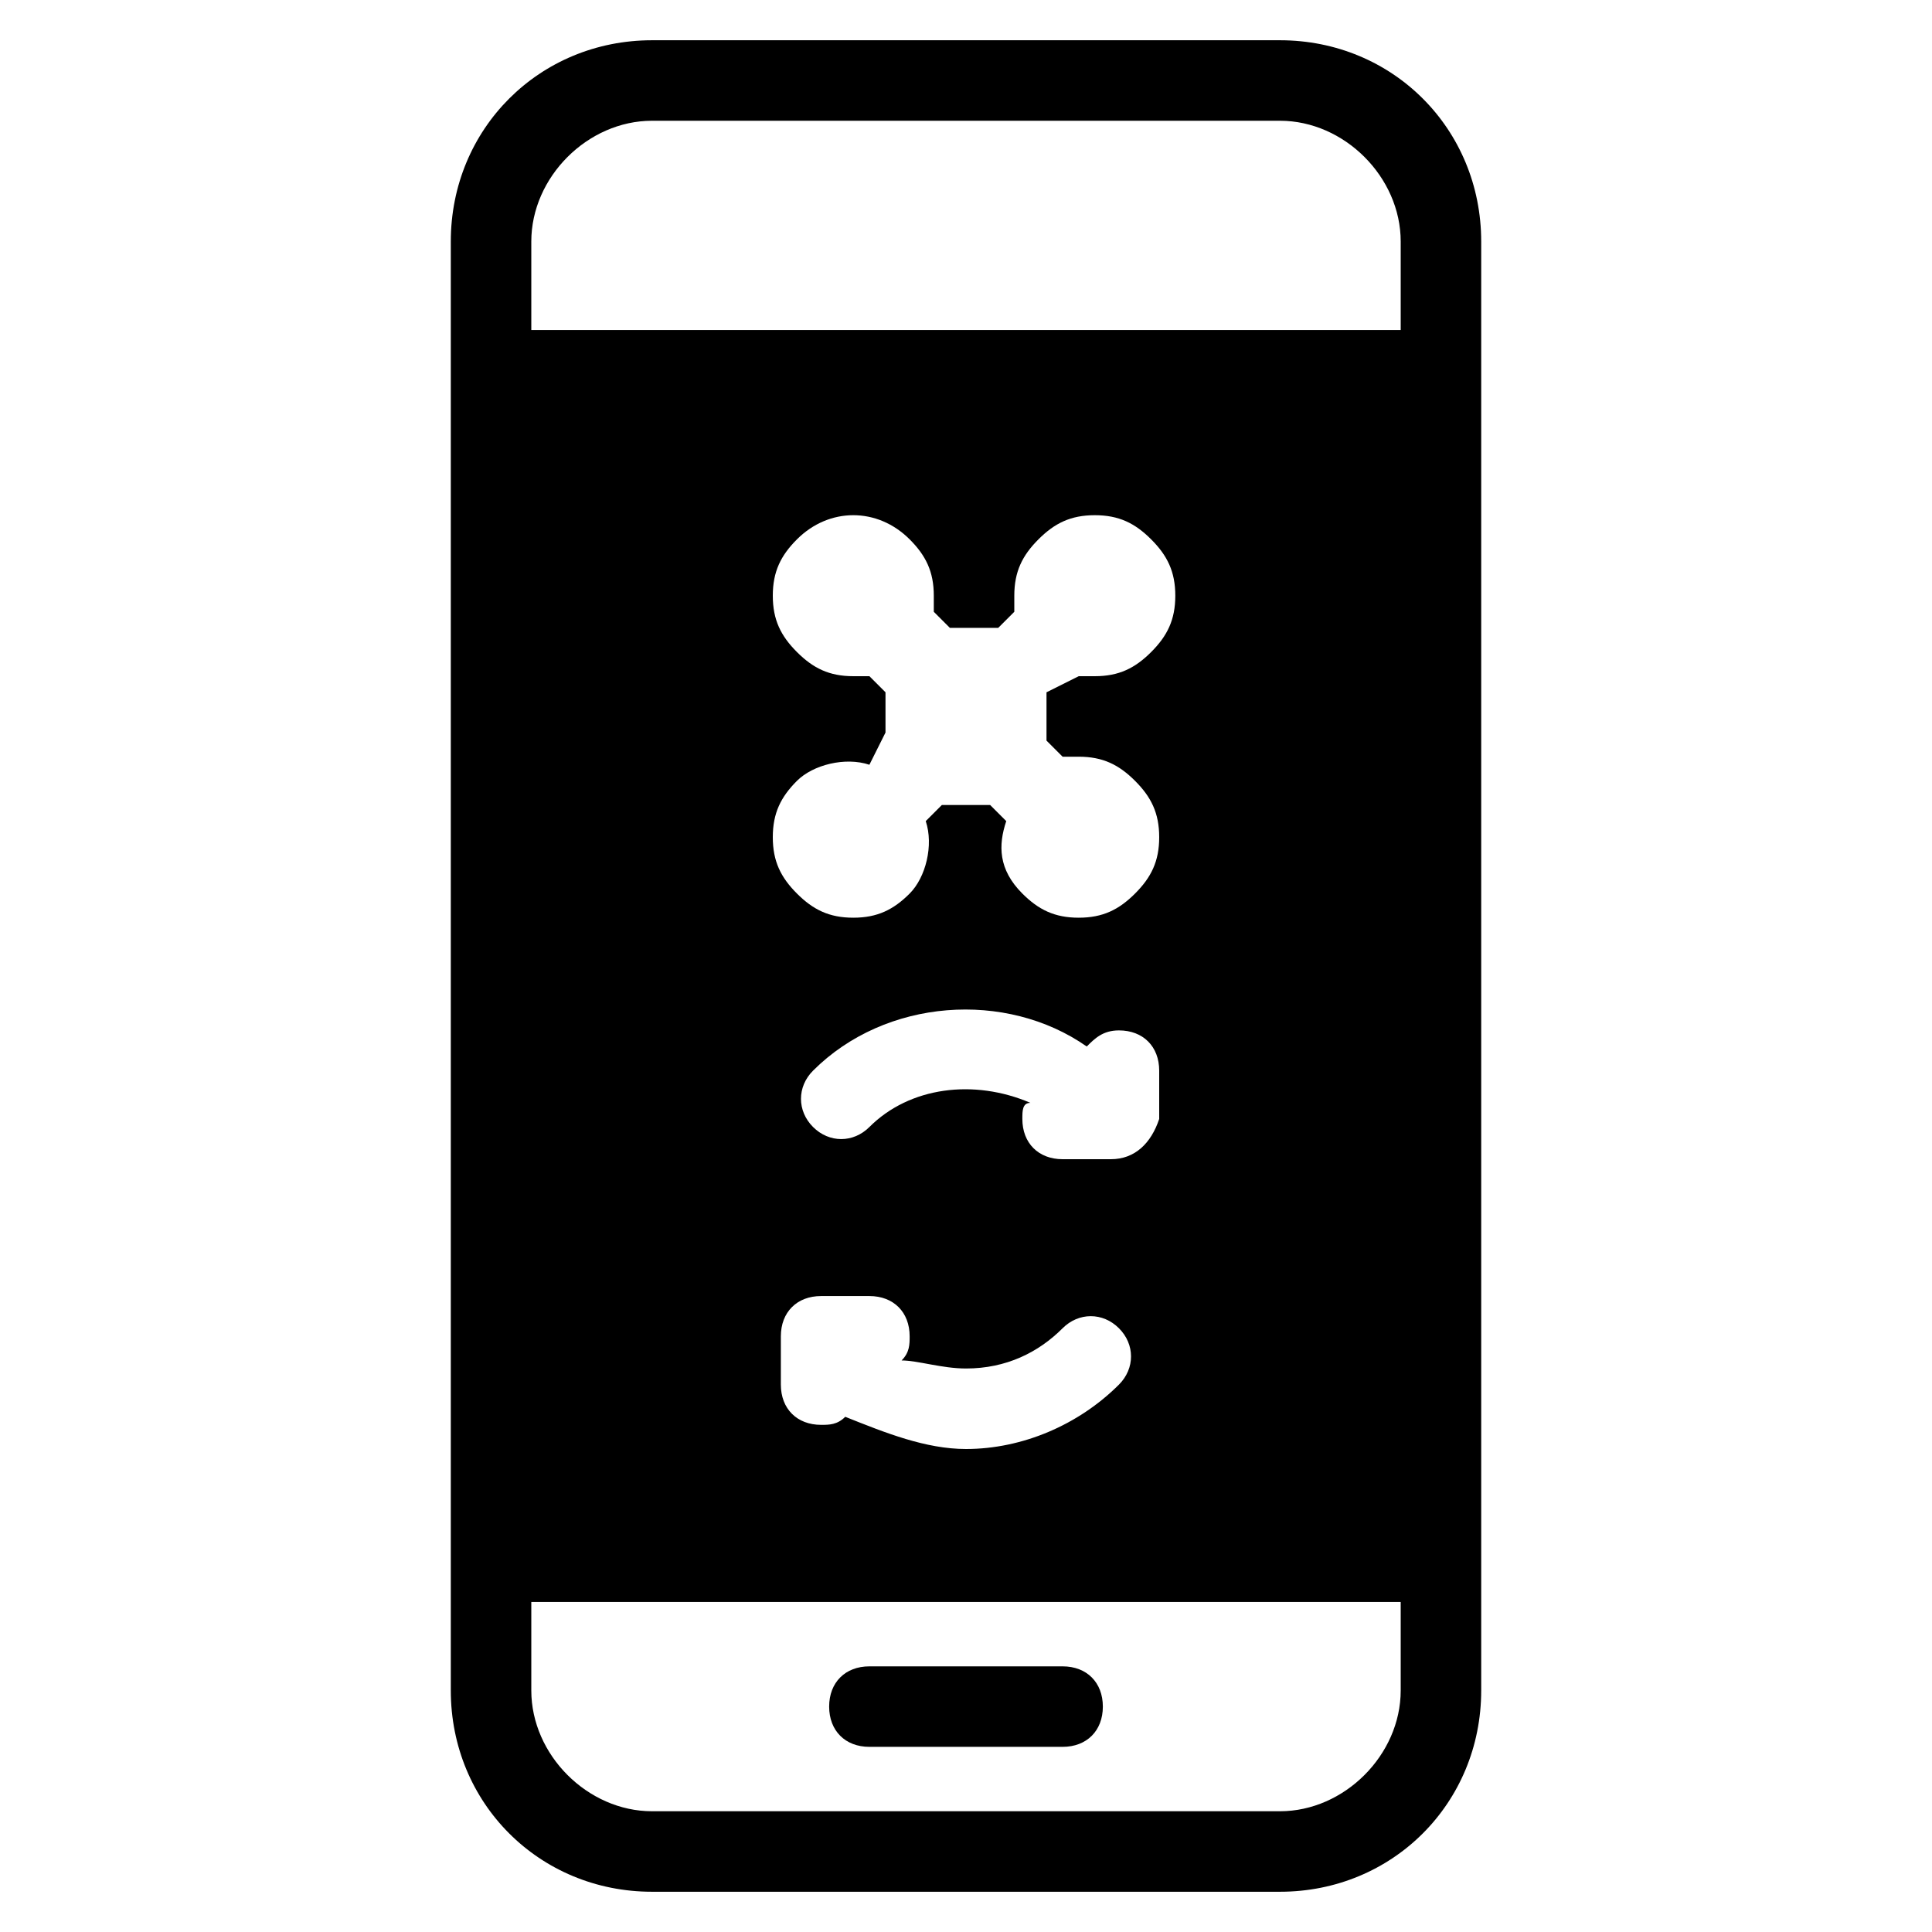<?xml version="1.0" encoding="utf-8"?>
<!-- Generator: Adobe Illustrator 21.0.0, SVG Export Plug-In . SVG Version: 6.00 Build 0)  -->
<svg version="1.1" id="Layer_1" xmlns="http://www.w3.org/2000/svg" xmlns:xlink="http://www.w3.org/1999/xlink" x="0px" y="0px"
	 viewBox="0 0 24 24" style="enable-background:new 0 0 24 24;" xml:space="preserve">
<g>
	<path d="M10.8,21.7h2.4c0.3,0,0.5-0.2,0.5-0.5c0-0.3-0.2-0.5-0.5-0.5h-2.4c-0.3,0-0.5,0.2-0.5,0.5C10.3,21.5,10.5,21.7,10.8,21.7z"
		/>
	<path d="M15.9,0.5H8.1C6.7,0.5,5.6,1.6,5.6,3V21c0,1.4,1.1,2.5,2.5,2.5h7.8c1.4,0,2.5-1.1,2.5-2.5V3C18.4,1.6,17.3,0.5,15.9,0.5z
		 M17.4,21c0,0.8-0.7,1.5-1.5,1.5H8.1c-0.8,0-1.5-0.7-1.5-1.5v-1.1h10.8V21z M11,9.1V8.7c0,0,0-0.1,0-0.1l-0.2-0.2
		c-0.1,0-0.2,0-0.2,0c-0.3,0-0.5-0.1-0.7-0.3C9.7,7.9,9.6,7.7,9.6,7.4c0-0.3,0.1-0.5,0.3-0.7c0.4-0.4,1-0.4,1.4,0
		c0.2,0.2,0.3,0.4,0.3,0.7c0,0.1,0,0.2,0,0.2l0.2,0.2c0,0,0.1,0,0.1,0h0.4c0,0,0.1,0,0.1,0l0.2-0.2c0-0.1,0-0.2,0-0.2
		c0-0.3,0.1-0.5,0.3-0.7c0.2-0.2,0.4-0.3,0.7-0.3c0.3,0,0.5,0.1,0.7,0.3c0.2,0.2,0.3,0.4,0.3,0.7c0,0.3-0.1,0.5-0.3,0.7
		c-0.2,0.2-0.4,0.3-0.7,0.3c-0.1,0-0.2,0-0.2,0L13,8.6c0,0,0,0.1,0,0.1v0.4c0,0,0,0.1,0,0.1l0.2,0.2c0.1,0,0.2,0,0.2,0
		c0.3,0,0.5,0.1,0.7,0.3c0.2,0.2,0.3,0.4,0.3,0.7c0,0.3-0.1,0.5-0.3,0.7c-0.2,0.2-0.4,0.3-0.7,0.3c-0.3,0-0.5-0.1-0.7-0.3
		c-0.3-0.3-0.3-0.6-0.2-0.9l-0.2-0.2c0,0-0.1,0-0.1,0h-0.4c0,0-0.1,0-0.1,0l-0.2,0.2c0.1,0.3,0,0.7-0.2,0.9
		c-0.2,0.2-0.4,0.3-0.7,0.3c-0.3,0-0.5-0.1-0.7-0.3c-0.2-0.2-0.3-0.4-0.3-0.7c0-0.3,0.1-0.5,0.3-0.7c0.2-0.2,0.6-0.3,0.9-0.2L11,9.1
		C11,9.1,11,9.1,11,9.1z M12,17L12,17c0.5,0,0.9-0.2,1.2-0.5c0.2-0.2,0.5-0.2,0.7,0c0.2,0.2,0.2,0.5,0,0.7c-0.5,0.5-1.2,0.8-1.9,0.8
		h0c-0.5,0-1-0.2-1.5-0.4c-0.1,0.1-0.2,0.1-0.3,0.1c-0.3,0-0.5-0.2-0.5-0.5v-0.6c0-0.3,0.2-0.5,0.5-0.5l0.6,0h0
		c0.3,0,0.5,0.2,0.5,0.5c0,0.1,0,0.2-0.1,0.3C11.4,16.9,11.7,17,12,17z M13.8,14.4h-0.6c-0.3,0-0.5-0.2-0.5-0.5c0-0.1,0-0.2,0.1-0.2
		c-0.7-0.3-1.5-0.2-2,0.3c-0.2,0.2-0.5,0.2-0.7,0s-0.2-0.5,0-0.7c0.9-0.9,2.4-1,3.4-0.3c0.1-0.1,0.2-0.2,0.4-0.2
		c0.3,0,0.5,0.2,0.5,0.5v0.6C14.3,14.2,14.1,14.4,13.8,14.4z M17.4,4.1H6.6V3c0-0.8,0.7-1.5,1.5-1.5h7.8c0.8,0,1.5,0.7,1.5,1.5V4.1z
		"/>
</g>
</svg>
